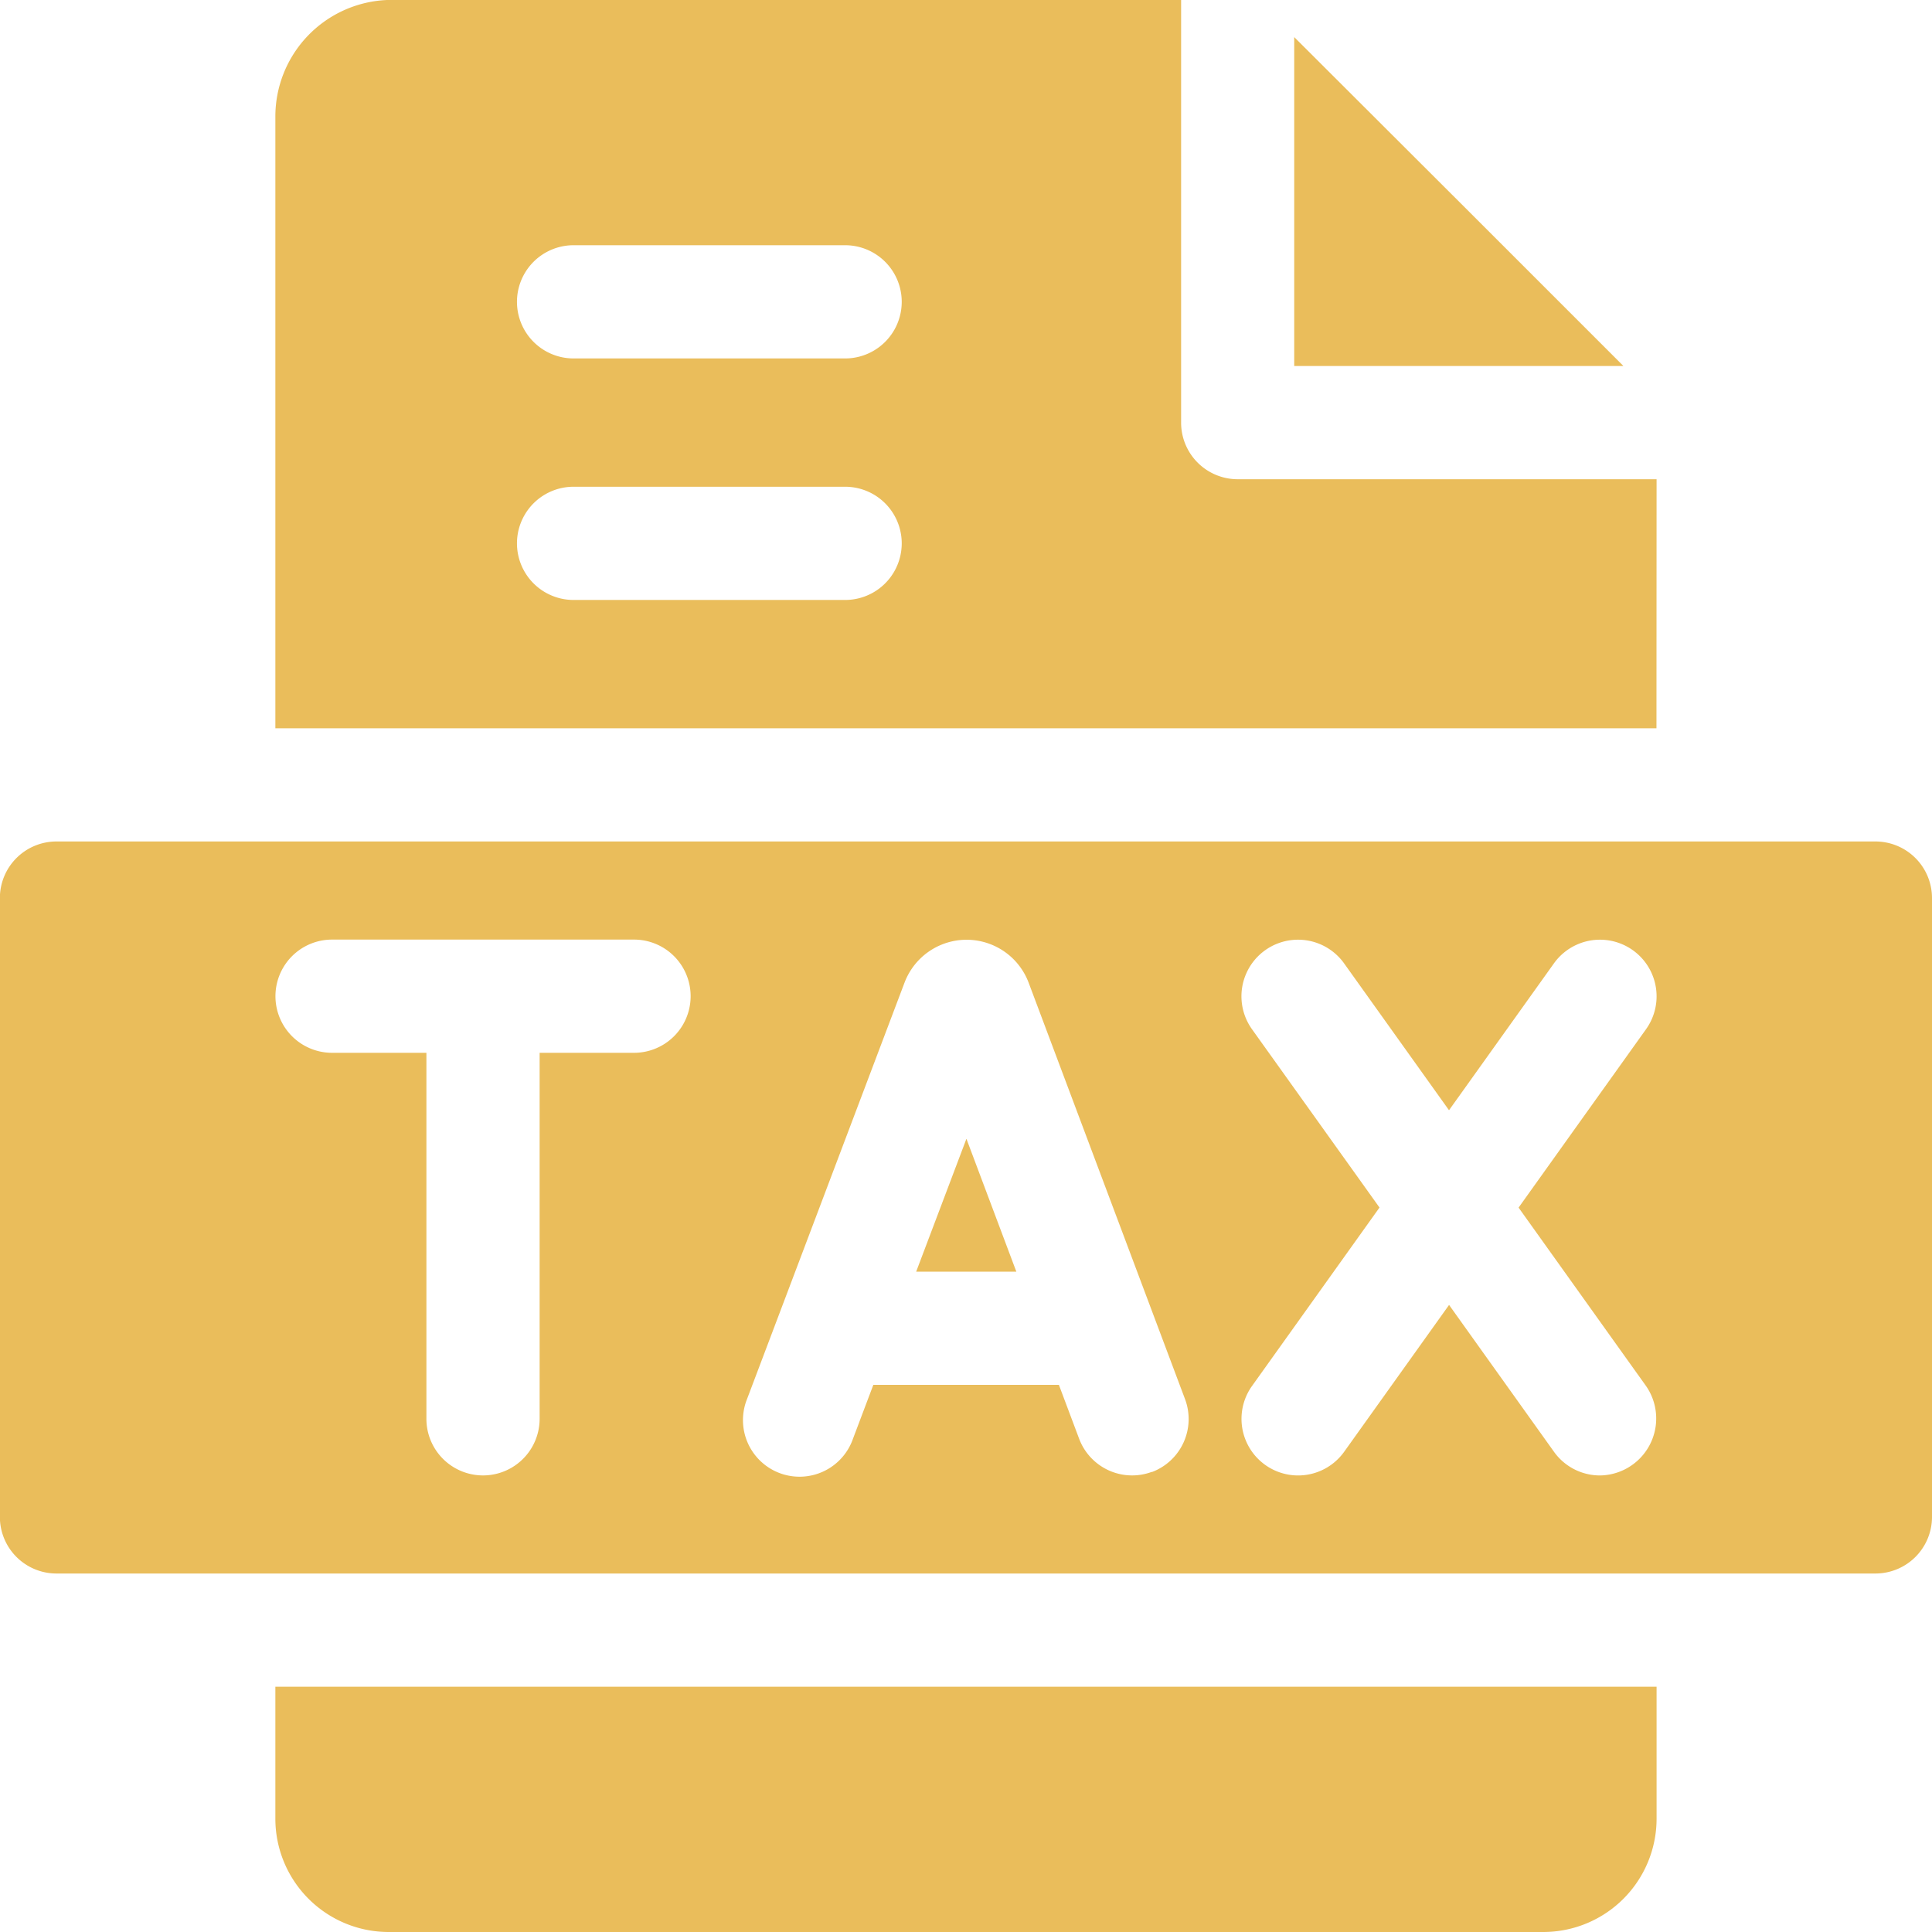 <svg xmlns="http://www.w3.org/2000/svg" width="33.909" height="33.91" viewBox="0 0 33.909 33.91">
  <g id="tax" transform="translate(-0.002 -0.001)">
    <path id="Path_1223" data-name="Path 1223" d="M343,15.615h5.778c-1.045-1.048-4.632-4.631-5.778-5.773Z" transform="translate(-320.283 -9.19)" fill="#eabd5b"/>
    <path id="Path_1224" data-name="Path 1224" d="M32.918,223.005H1A.993.993,0,0,0,0,224V234.86a.993.993,0,0,0,.993.993H32.918a.993.993,0,0,0,.993-.993V224A.993.993,0,0,0,32.918,223.005Zm-21.789,3.709H9.473v6.424a.993.993,0,0,1-1.987,0v-6.424H5.83a.993.993,0,1,1,0-1.987h5.3a.993.993,0,1,1,0,1.987Zm9.092,7.354a.993.993,0,0,1-1.279-.581l-.355-.945H15.33l-.358.948a.993.993,0,1,1-1.858-.7c2.893-7.649,2.767-7.317,2.775-7.336a1.164,1.164,0,0,1,2.166.027l2.746,7.312a.994.994,0,0,1-.581,1.279Zm7.864.064a.992.992,0,0,1-.809-.416l-1.841-2.577-1.841,2.577a.993.993,0,1,1-1.617-1.155l2.237-3.131L21.976,226.3a.993.993,0,1,1,1.617-1.155l1.841,2.577,1.841-2.577a.993.993,0,1,1,1.617,1.155l-2.237,3.131,2.237,3.131A1,1,0,0,1,28.084,234.132Z" transform="translate(0 -208.235)" fill="#eabd5b"/>
    <path id="Path_1225" data-name="Path 1225" d="M73,449.323a1.989,1.989,0,0,0,1.987,1.987H95.255a1.989,1.989,0,0,0,1.987-1.987v-2.318H73Z" transform="translate(-68.165 -417.4)" fill="#eabd5b"/>
    <path id="Path_1226" data-name="Path 1226" d="M97.242,8.412H89.89a.993.993,0,0,1-.993-.993V0H74.989A2.047,2.047,0,0,0,73,2.054V12.783h24.24ZM83,10.531H78.234a.993.993,0,1,1,0-1.987H83a.993.993,0,1,1,0,1.987Zm0-4.239H78.234a.993.993,0,1,1,0-1.987H83a.993.993,0,1,1,0,1.987Z" transform="translate(-68.165 0)" fill="#eabd5b"/>
    <path id="Path_1227" data-name="Path 1227" d="M242.791,304.128h1.758l-.876-2.332Z" transform="translate(-226.709 -281.808)" fill="#eabd5b"/>
  </g>
</svg>
